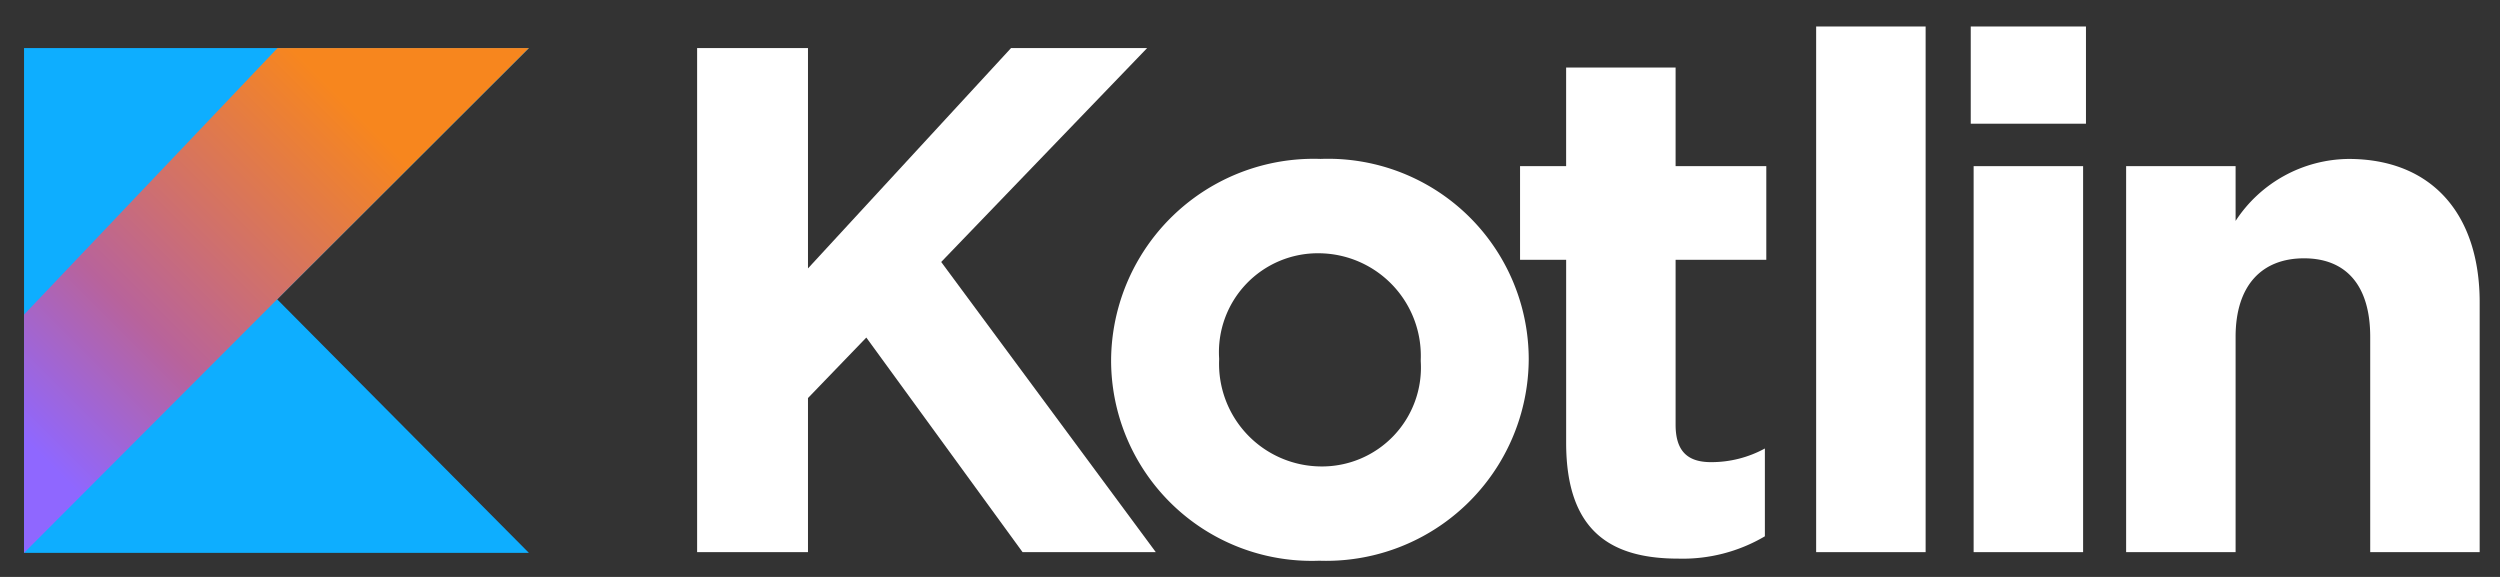 <svg xmlns="http://www.w3.org/2000/svg" width="104" height="24" viewBox="0 0 104 24">
  <rect x="0" y="0" width="104" height="24" fill="#333333" stroke="none"/>
  <defs>
    <linearGradient id="linear-gradient" x1="-1.318" y1="20.089" x2="17.853" y2="0.919" gradientUnits="userSpaceOnUse">
      <stop offset="0.108" stop-color="#8f67ff"/>
      <stop offset="0.362" stop-color="#b8639b"/>
      <stop offset="0.823" stop-color="#f7861e"/>
    </linearGradient>
  </defs>
  <title>kotlin_logo</title>
  <g id="Layer_3" data-name="Layer 3">
    <g>
      <path d="M29,2h4.612V11.166L42.059,2h5.661l-8.566,8.898,8.927,12.071H42.539L36.039,14.042l-2.427,2.517v6.41H29Z" fill="#fff"/>
      <path d="M46.222,15.029v-.059a8.429,8.429,0,0,1,8.717-8.359,8.346,8.346,0,0,1,8.656,8.298v.061a8.427,8.427,0,0,1-8.717,8.356A8.343,8.343,0,0,1,46.222,15.029Zm12.881,0v-.059a4.267,4.267,0,0,0-4.224-4.434,4.114,4.114,0,0,0-4.163,4.373v.061a4.267,4.267,0,0,0,4.224,4.434A4.115,4.115,0,0,0,59.103,15.029Z" fill="#fff"/>
      <path d="M65.152,18.415V10.807H63.234V6.912h1.917V2.81h4.554V6.912h3.773v3.895H69.705V17.666c0,1.049.449,1.559,1.468,1.559a4.637,4.637,0,0,0,2.246-.568V22.31a6.724,6.724,0,0,1-3.595.929C67.039,23.239,65.152,22.129,65.152,18.415Z" fill="#fff"/>
      <path d="M75.552,1.102h4.554V22.969h-4.554Z" fill="#fff"/>
      <path d="M81.983,1.102h4.793V5.146H81.983ZM82.103,6.912h4.554V22.969H82.103Z" fill="#fff"/>
      <path d="M88.447,6.912h4.554V9.19a5.678,5.678,0,0,1,4.702-2.578c3.444,0,5.451,2.278,5.451,5.961V22.969H98.601V14.012c0-2.156-1.017-3.266-2.754-3.266-1.739,0-2.846,1.11-2.846,3.266v8.956H88.447Z" fill="#fff"/>
    </g>
    <g>
      <polygon points="22.003 2 11.545 2 1 2 1 13.087 1 13.089 1 23 22.003 23 11.531 12.453 22.003 2" fill="#0eaeff"/>
      <polygon points="11.544 2 1 13.088 1 23 11.528 12.453 22 2 11.544 2" fill="url(#linear-gradient)"/>
    </g>
  </g>
</svg>
